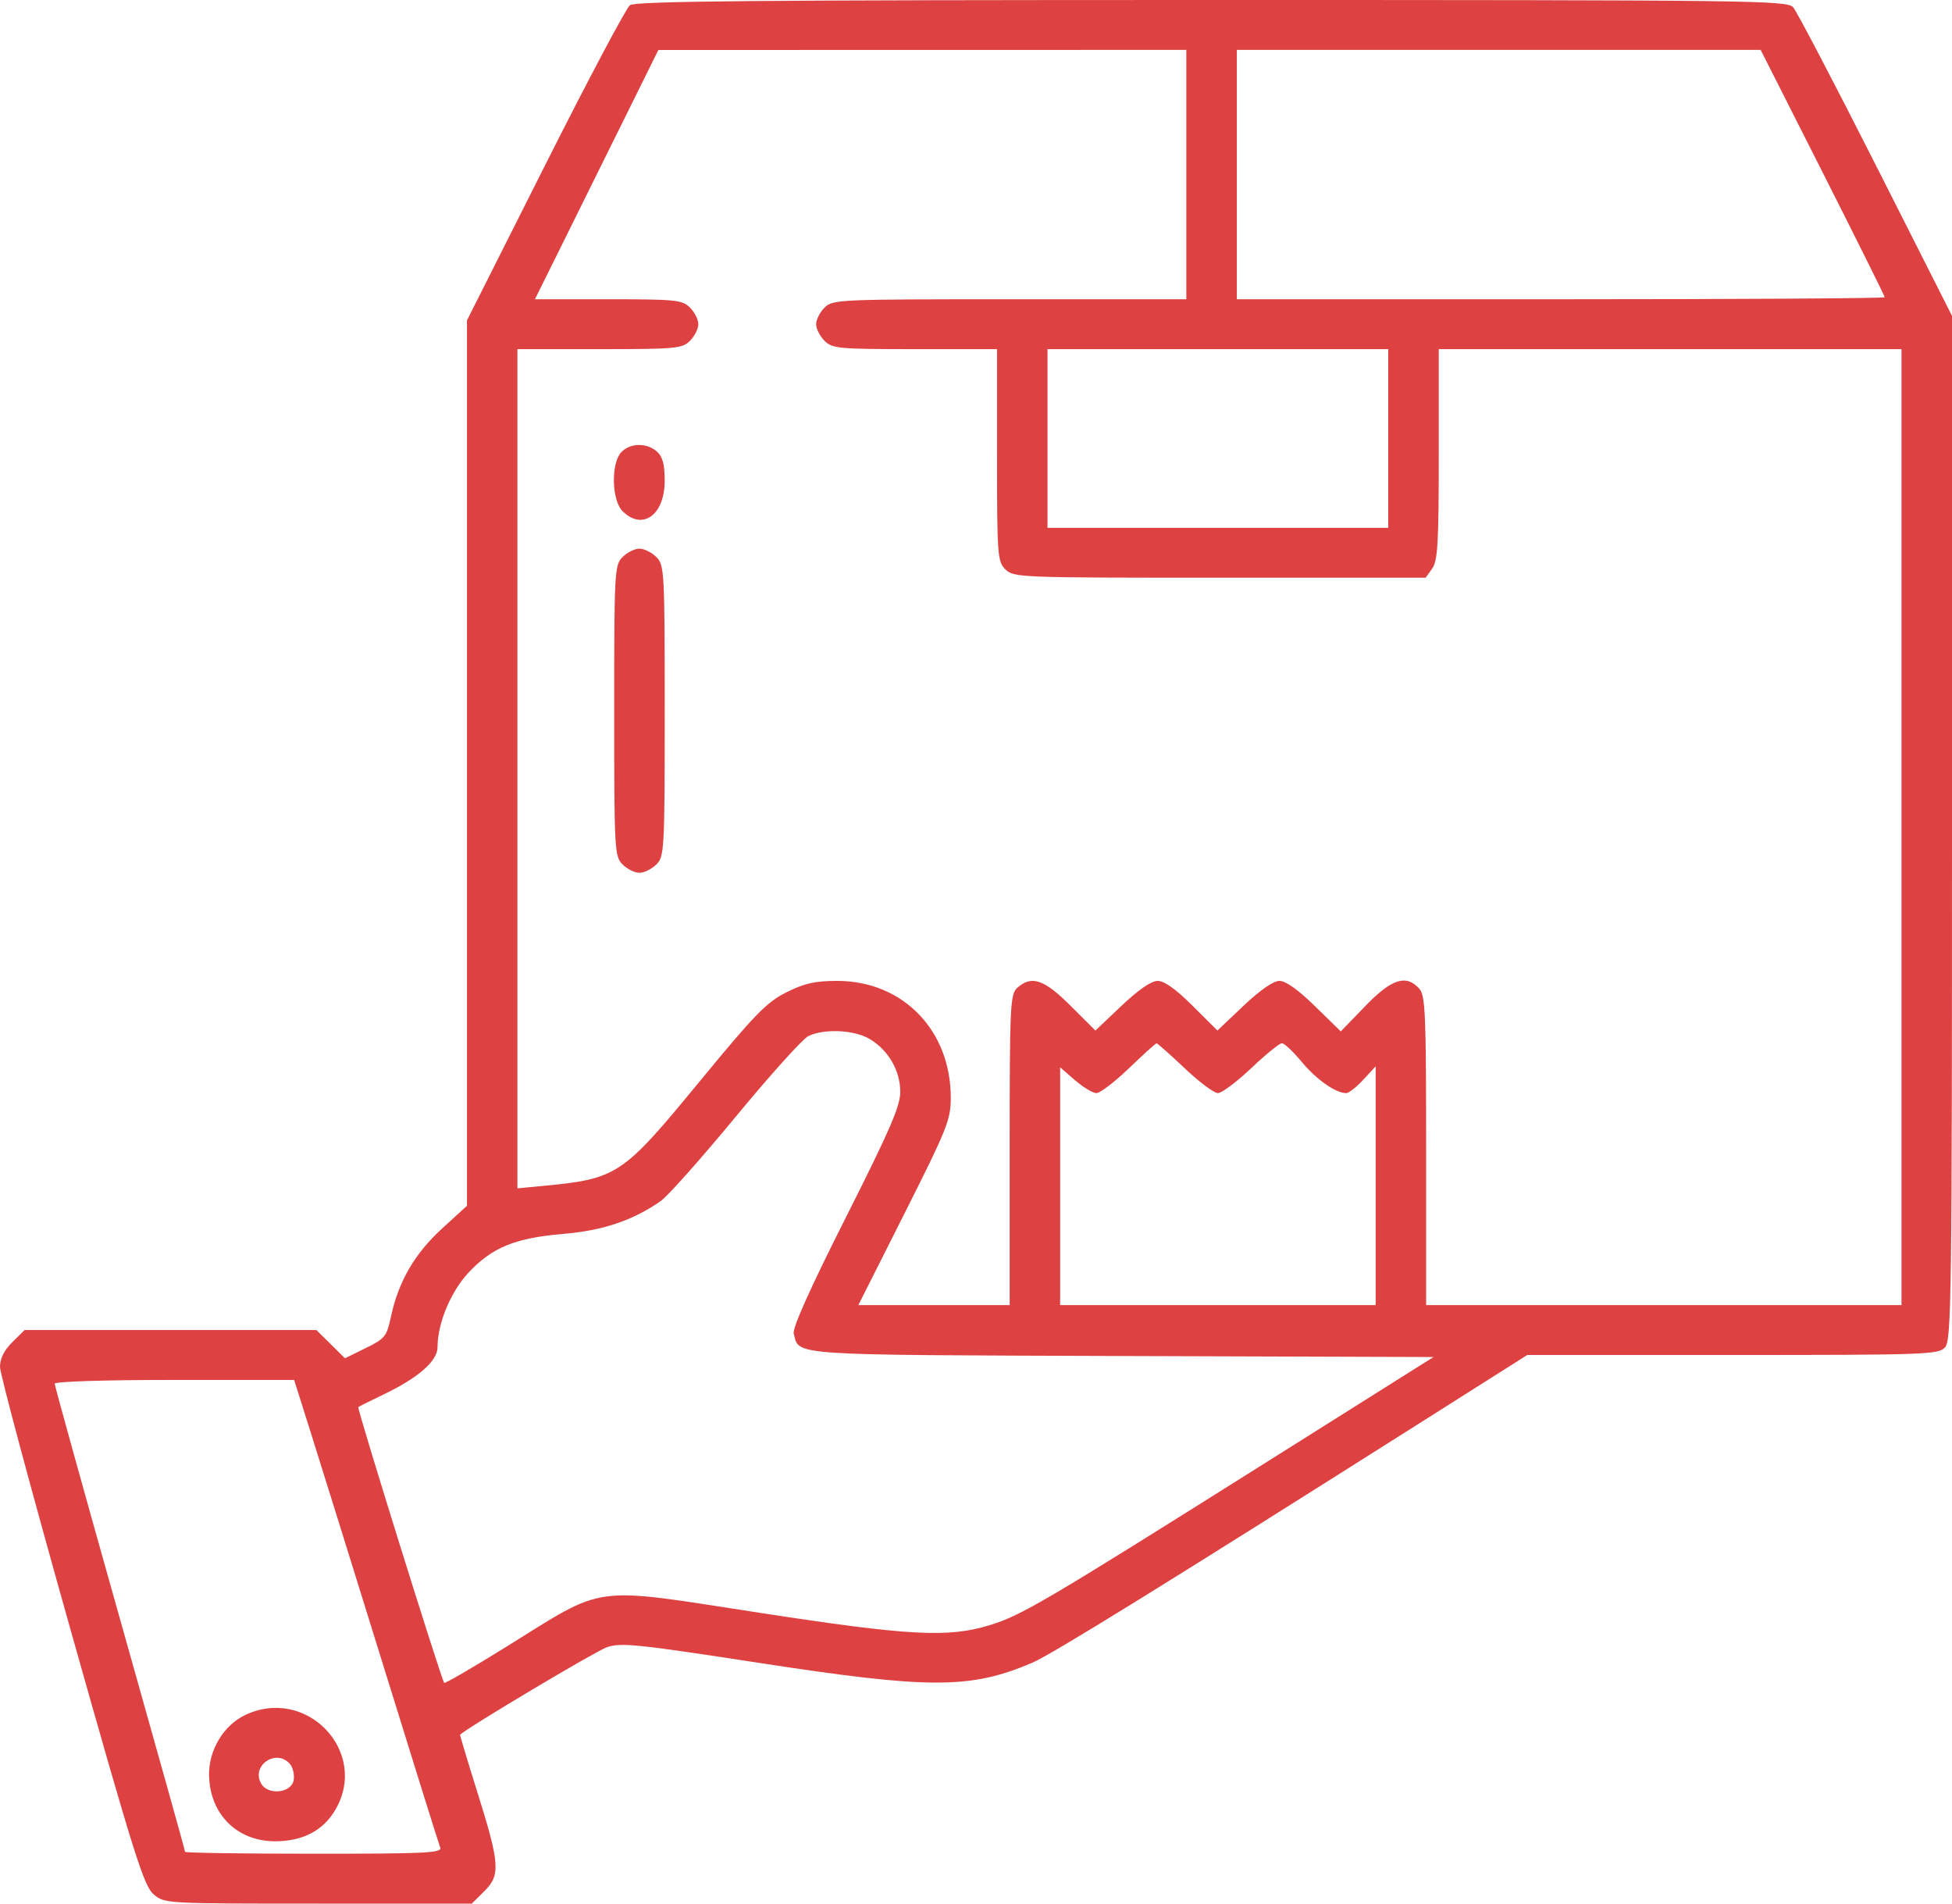 <svg width="40" height="39" viewBox="0 0 40 39" fill="none" xmlns="http://www.w3.org/2000/svg">
<path fill-rule="evenodd" clip-rule="evenodd" d="M12.909 0.106C12.831 0.165 12.047 1.642 11.168 3.389L9.569 6.564V15.634V24.703L9.055 25.173C8.498 25.683 8.166 26.255 8.013 26.968C7.925 27.381 7.891 27.424 7.494 27.619L7.069 27.828L6.776 27.538L6.483 27.249H3.493H0.504L0.252 27.498C0.084 27.663 0 27.833 0 28.005C0 28.146 0.657 30.592 1.46 33.44C2.742 37.984 2.948 38.64 3.146 38.808C3.371 39 3.379 39 6.52 39H9.668L9.92 38.751C10.258 38.417 10.244 38.195 9.79 36.743C9.584 36.088 9.422 35.546 9.428 35.54C9.57 35.398 12.206 33.827 12.434 33.748C12.723 33.649 13.039 33.681 15.515 34.062C19.055 34.607 19.872 34.608 21.148 34.068C21.538 33.903 23.888 32.45 29.032 29.194L31.297 27.76H35.506C39.474 27.76 39.723 27.751 39.857 27.604C39.988 27.461 40 26.6 40 16.96V6.471L38.439 3.384C37.581 1.687 36.818 0.231 36.745 0.149C36.619 0.008 35.942 0 24.831 0C15.539 0 13.02 0.022 12.909 0.106ZM24.31 3.576V6.131H20.69C17.184 6.131 17.064 6.136 16.897 6.301C16.802 6.395 16.724 6.548 16.724 6.642C16.724 6.736 16.802 6.889 16.897 6.983C17.057 7.141 17.184 7.153 18.75 7.153H20.431V9.324C20.431 11.382 20.44 11.505 20.603 11.666C20.771 11.832 20.891 11.836 24.995 11.836H29.214L29.349 11.647C29.462 11.488 29.483 11.116 29.483 9.305V7.153H34.224H38.965V16.945V26.738H34.095H29.224V23.573C29.224 20.747 29.209 20.391 29.081 20.252C28.811 19.957 28.515 20.054 27.975 20.614L27.475 21.131L26.946 20.614C26.606 20.28 26.347 20.096 26.219 20.096C26.093 20.096 25.823 20.283 25.483 20.605L24.947 21.113L24.437 20.605C24.1 20.268 23.859 20.096 23.724 20.096C23.592 20.096 23.33 20.276 22.983 20.605L22.447 21.113L21.937 20.605C21.395 20.063 21.138 19.977 20.847 20.237C20.7 20.369 20.69 20.585 20.69 23.558V26.738H19.139H17.589L18.536 24.858C19.41 23.122 19.483 22.941 19.483 22.489C19.483 21.106 18.5 20.096 17.154 20.096C16.702 20.096 16.485 20.145 16.115 20.33C15.711 20.532 15.468 20.781 14.35 22.14C12.733 24.104 12.66 24.152 11.056 24.303L10.603 24.346V15.749V7.153H12.284C13.851 7.153 13.977 7.141 14.138 6.983C14.233 6.889 14.31 6.736 14.31 6.642C14.31 6.548 14.233 6.395 14.138 6.301C13.979 6.144 13.851 6.131 12.464 6.131H10.962L12.227 3.577L13.491 1.024L18.901 1.023L24.31 1.022V3.576ZM37.35 3.534C38.049 4.916 38.621 6.066 38.621 6.089C38.621 6.112 35.634 6.131 31.983 6.131H25.345V3.576V1.022H30.712H36.079L37.35 3.534ZM28.448 8.984V10.814H24.957H21.465V8.984V7.153H24.957H28.448V8.984ZM12.729 9.267C12.516 9.499 12.535 10.253 12.759 10.474C13.168 10.878 13.621 10.55 13.621 9.848C13.621 9.516 13.578 9.355 13.463 9.252C13.255 9.066 12.907 9.073 12.729 9.267ZM12.759 11.411C12.593 11.574 12.586 11.694 12.586 14.561C12.586 17.428 12.593 17.548 12.759 17.712C12.853 17.805 13.009 17.882 13.103 17.882C13.198 17.882 13.353 17.805 13.448 17.712C13.614 17.548 13.621 17.428 13.621 14.561C13.621 11.694 13.614 11.574 13.448 11.411C13.353 11.317 13.198 11.24 13.103 11.24C13.009 11.24 12.853 11.317 12.759 11.411ZM17.824 21.288C18.208 21.519 18.448 21.935 18.448 22.372C18.448 22.662 18.234 23.155 17.334 24.941C16.603 26.39 16.235 27.209 16.265 27.322C16.385 27.777 16.096 27.757 22.991 27.781L29.375 27.802L25.924 29.974C21.389 32.827 20.929 33.097 20.276 33.297C19.424 33.556 18.64 33.514 15.573 33.043C12.065 32.504 12.445 32.452 10.364 33.745C9.687 34.166 9.119 34.495 9.102 34.477C9.046 34.418 7.312 28.854 7.342 28.828C7.358 28.814 7.591 28.698 7.86 28.569C8.572 28.228 8.966 27.883 8.966 27.599C8.966 27.114 9.233 26.469 9.596 26.078C10.079 25.558 10.555 25.363 11.536 25.28C12.355 25.212 12.976 25.002 13.543 24.603C13.686 24.503 14.378 23.724 15.082 22.872C15.786 22.019 16.453 21.279 16.565 21.226C16.895 21.069 17.511 21.099 17.824 21.288ZM24.274 21.884C24.57 22.165 24.878 22.395 24.957 22.395C25.036 22.395 25.343 22.165 25.64 21.884C25.936 21.603 26.219 21.373 26.268 21.373C26.318 21.373 26.502 21.546 26.677 21.758C26.977 22.119 27.371 22.395 27.587 22.395C27.639 22.395 27.796 22.272 27.936 22.121L28.19 21.846V24.292V26.738H24.957H21.724V24.302V21.867L22.029 22.131C22.197 22.276 22.394 22.395 22.468 22.395C22.543 22.395 22.842 22.166 23.134 21.886C23.425 21.606 23.68 21.376 23.7 21.375C23.719 21.374 23.978 21.603 24.274 21.884ZM6.37 29.356C6.559 29.953 7.221 32.08 7.842 34.081C8.462 36.083 8.992 37.778 9.02 37.849C9.064 37.963 8.753 37.978 6.432 37.978C4.98 37.978 3.793 37.961 3.793 37.939C3.793 37.917 3.192 35.768 2.457 33.163C1.722 30.558 1.121 28.392 1.121 28.349C1.121 28.303 2.148 28.271 3.574 28.271H6.027L6.37 29.356ZM5.013 35.142C4.578 35.354 4.276 35.859 4.284 36.364C4.296 37.165 4.853 37.723 5.639 37.723C6.205 37.723 6.626 37.502 6.874 37.075C7.568 35.879 6.27 34.531 5.013 35.142ZM5.944 36.143C6.001 36.21 6.035 36.354 6.02 36.462C5.98 36.737 5.486 36.791 5.348 36.535C5.145 36.162 5.67 35.816 5.944 36.143Z" fill="#DD4141"/>
</svg>
